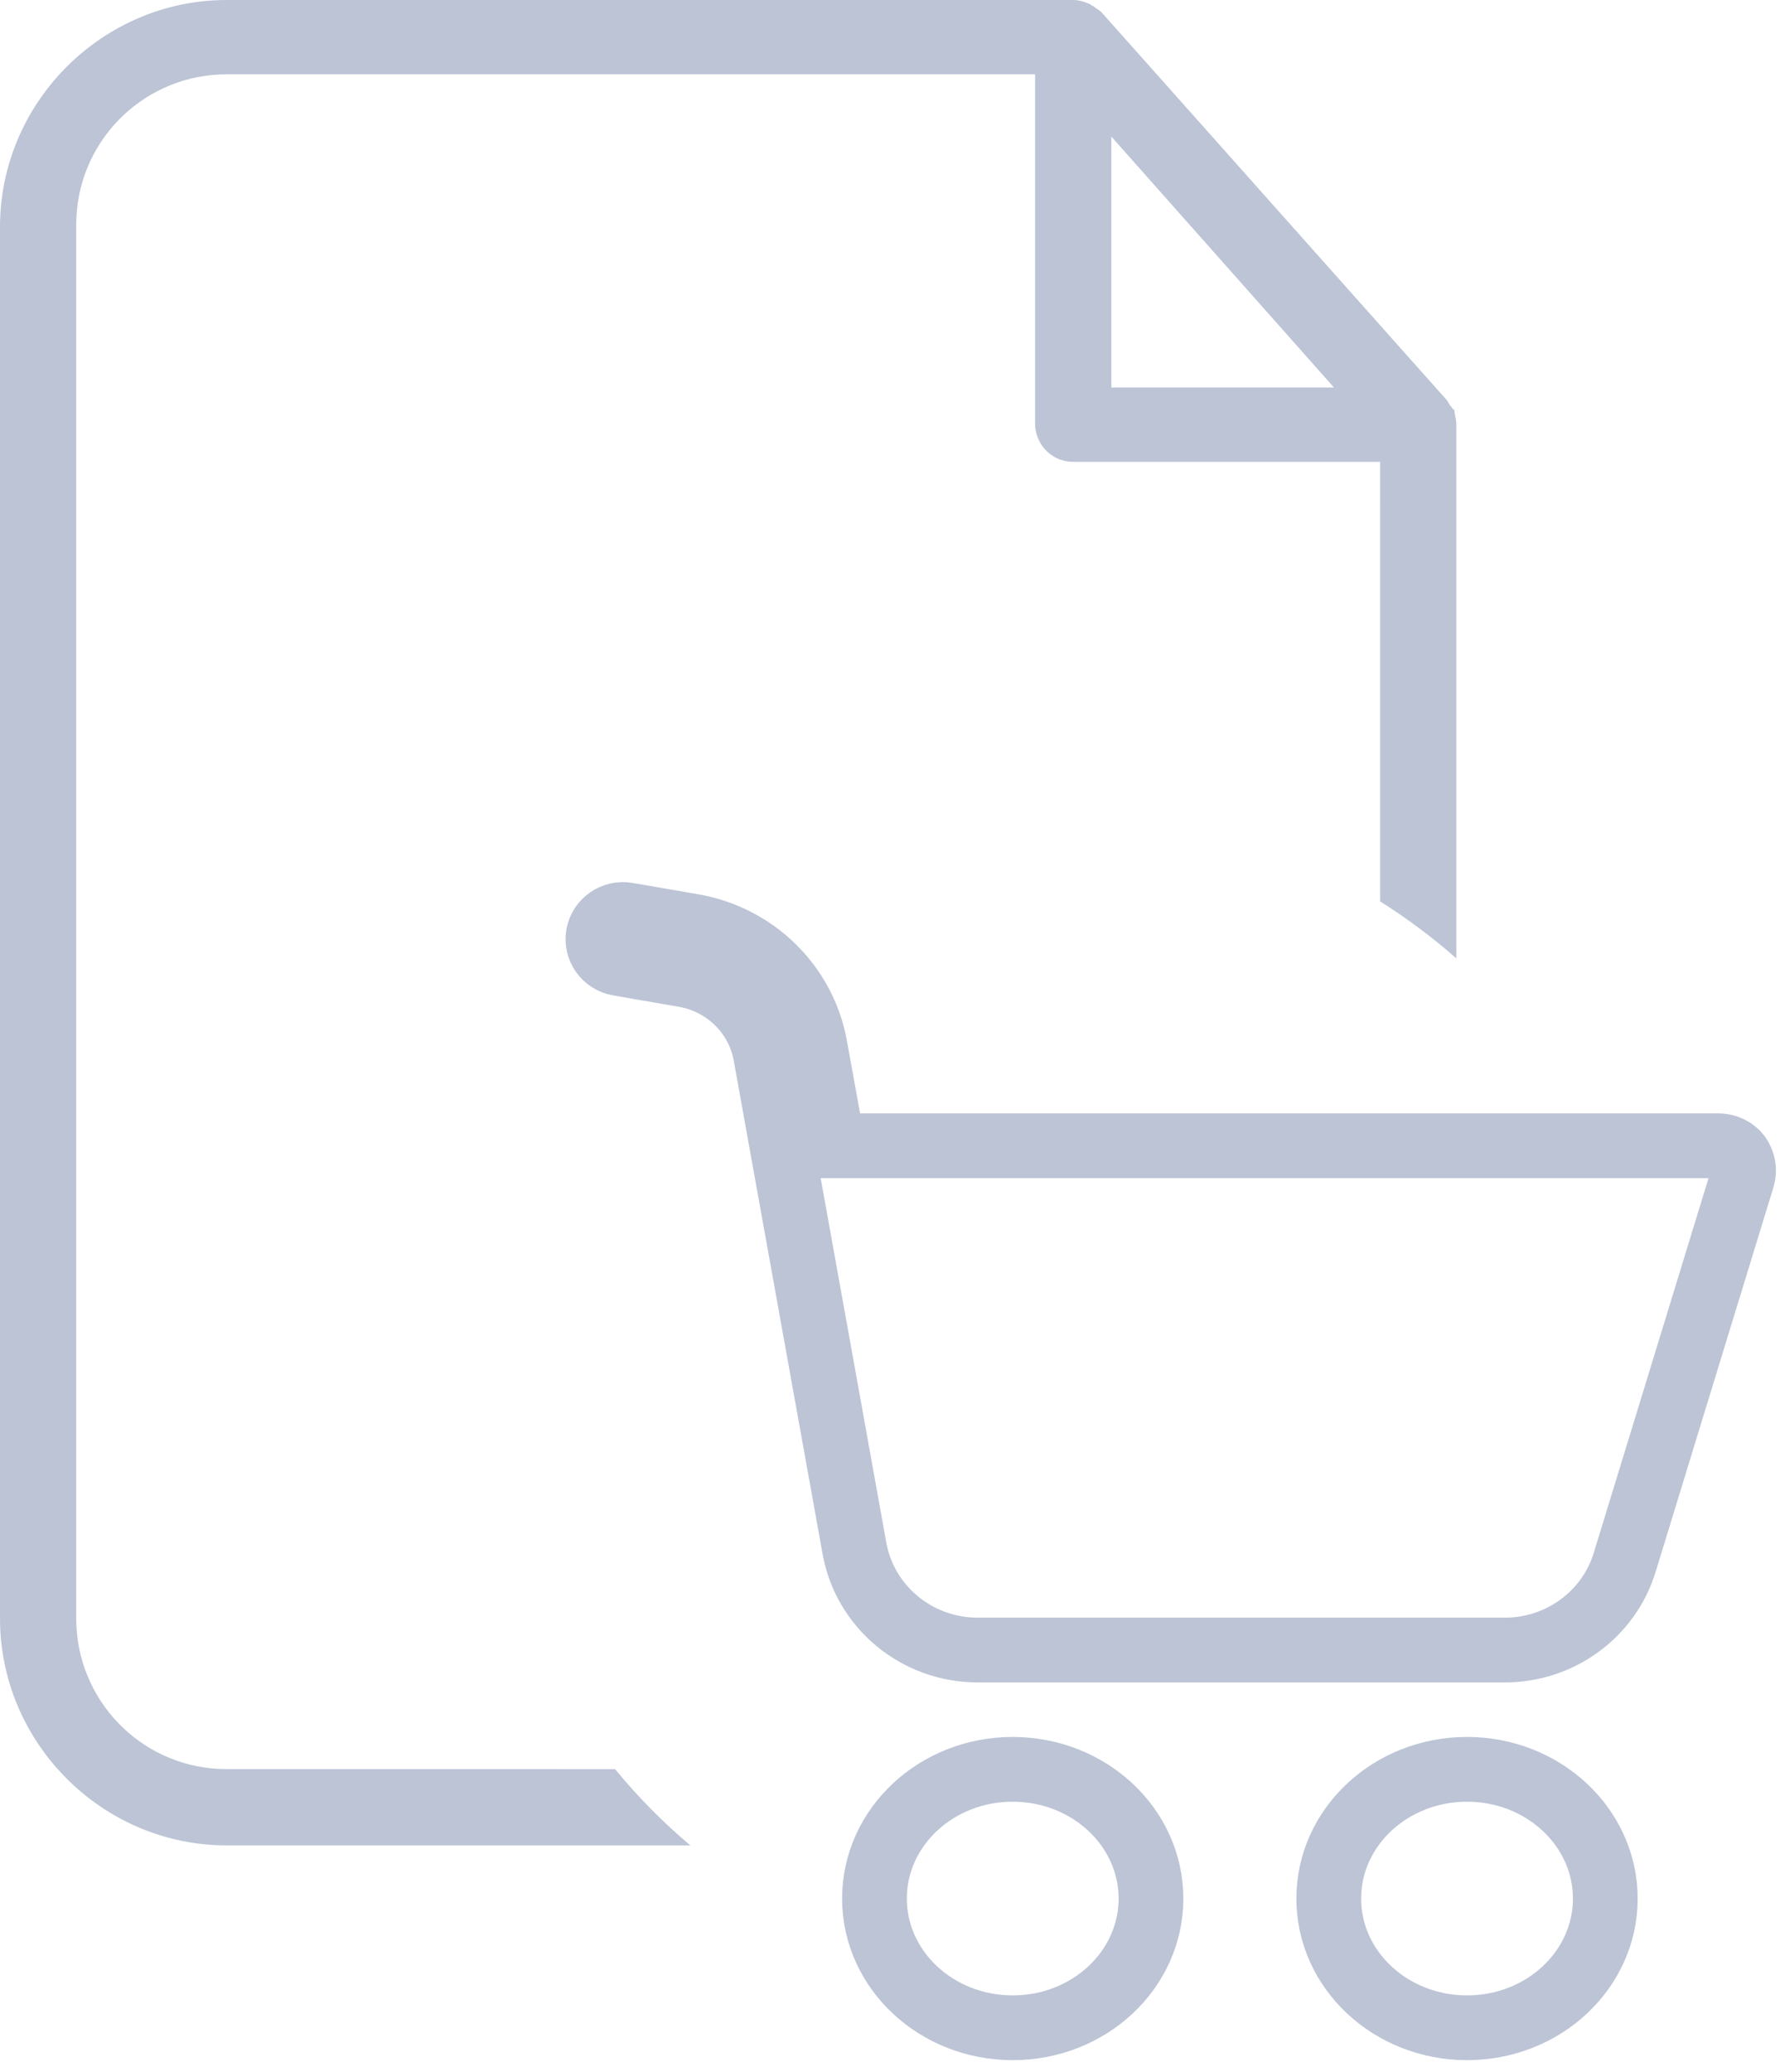 <?xml version="1.0" encoding="UTF-8"?>
<svg width="55px" height="64px" viewBox="0 0 55 64" version="1.1" xmlns="http://www.w3.org/2000/svg" xmlns:xlink="http://www.w3.org/1999/xlink">
    <!-- Generator: Sketch 61 (89581) - https://sketch.com -->
    <title>icon_bill</title>
    <desc>Created with Sketch.</desc>
    <g id="Plusmar-Inbox" stroke="none" stroke-width="1" fill="none" fill-rule="evenodd">
        <g id="Menu" transform="translate(-400, -181)" fill-rule="nonzero">
            <g id="icon_bill" transform="translate(400, 181)">
                <g id="icon_btn_viewCustomer_info" fill="#BCC4D6">
                    <path d="M33.161,0 C33.347,0 33.533,0.062 33.657,0.124 C33.719,0.124 33.719,0.186 33.781,0.186 C33.822,0.227 33.891,0.269 33.951,0.31 L34.029,0.372 L44.69,12.343 C44.752,12.405 44.752,12.467 44.814,12.529 C44.876,12.591 44.876,12.653 44.938,12.653 C44.938,12.735 44.965,12.846 44.984,12.947 L45,13.087 L45,29.602 C44.265,28.955 43.478,28.366 42.645,27.843 L42.644,14.265 L33.161,14.265 C32.522,14.265 32.046,13.775 31.989,13.202 L31.983,13.087 L31.983,2.295 L7.004,2.295 C4.533,2.295 2.473,4.229 2.36,6.731 L2.355,6.947 L2.355,49.991 C2.355,52.463 4.289,54.525 6.788,54.638 L7.004,54.642 L19.004,54.643 C19.706,55.497 20.485,56.286 21.33,56.999 L7.004,56.999 C3.241,56.999 0.132,53.967 0.004,50.23 L0,49.991 L0,7.009 C0,3.243 3.031,0.132 6.765,0.004 L7.004,0 L33.161,0 Z M34.339,4.218 L34.339,11.97 L41.219,11.97 L34.339,4.218 Z" id="Combined-Shape"></path>
                </g>
                <g id="icon_dark_menu_SalePage" transform="translate(18, 28)" stroke="#BCC4D6" stroke-width="2">
                    <g id="shopping-cart">
                        <path d="M13.292,26.649 C10.932,26.649 9.02,28.436 9.02,30.64 C9.02,32.845 10.932,34.632 13.292,34.632 C15.652,34.632 17.564,32.845 17.564,30.64 C17.562,28.437 15.651,26.651 13.292,26.649 L13.292,26.649 Z" id="Shape"></path>
                        <path d="M35.107,7.389 L7.741,7.389 L7.183,4.315 C6.839,2.423 5.332,0.943 3.409,0.608 L1.386,0.258 C0.964,0.184 0.562,0.46 0.487,0.875 C0.412,1.29 0.693,1.686 1.115,1.76 L3.145,2.111 C4.426,2.334 5.429,3.321 5.656,4.582 L8.4,19.815 C8.724,21.637 10.333,22.967 12.213,22.965 L28.488,22.965 C30.198,22.97 31.708,21.868 32.201,20.257 L35.843,8.373 C35.911,8.141 35.868,7.892 35.727,7.694 C35.58,7.503 35.35,7.391 35.107,7.389 Z" id="Shape"></path>
                        <path d="M27.33,26.649 C24.97,26.649 23.057,28.436 23.057,30.64 C23.057,32.845 24.97,34.632 27.33,34.632 C29.69,34.632 31.602,32.845 31.602,30.64 C31.6,28.437 29.689,26.651 27.33,26.649 L27.33,26.649 Z" id="Shape"></path>
                    </g>
                </g>
            </g>
        </g>
    </g>
</svg>
